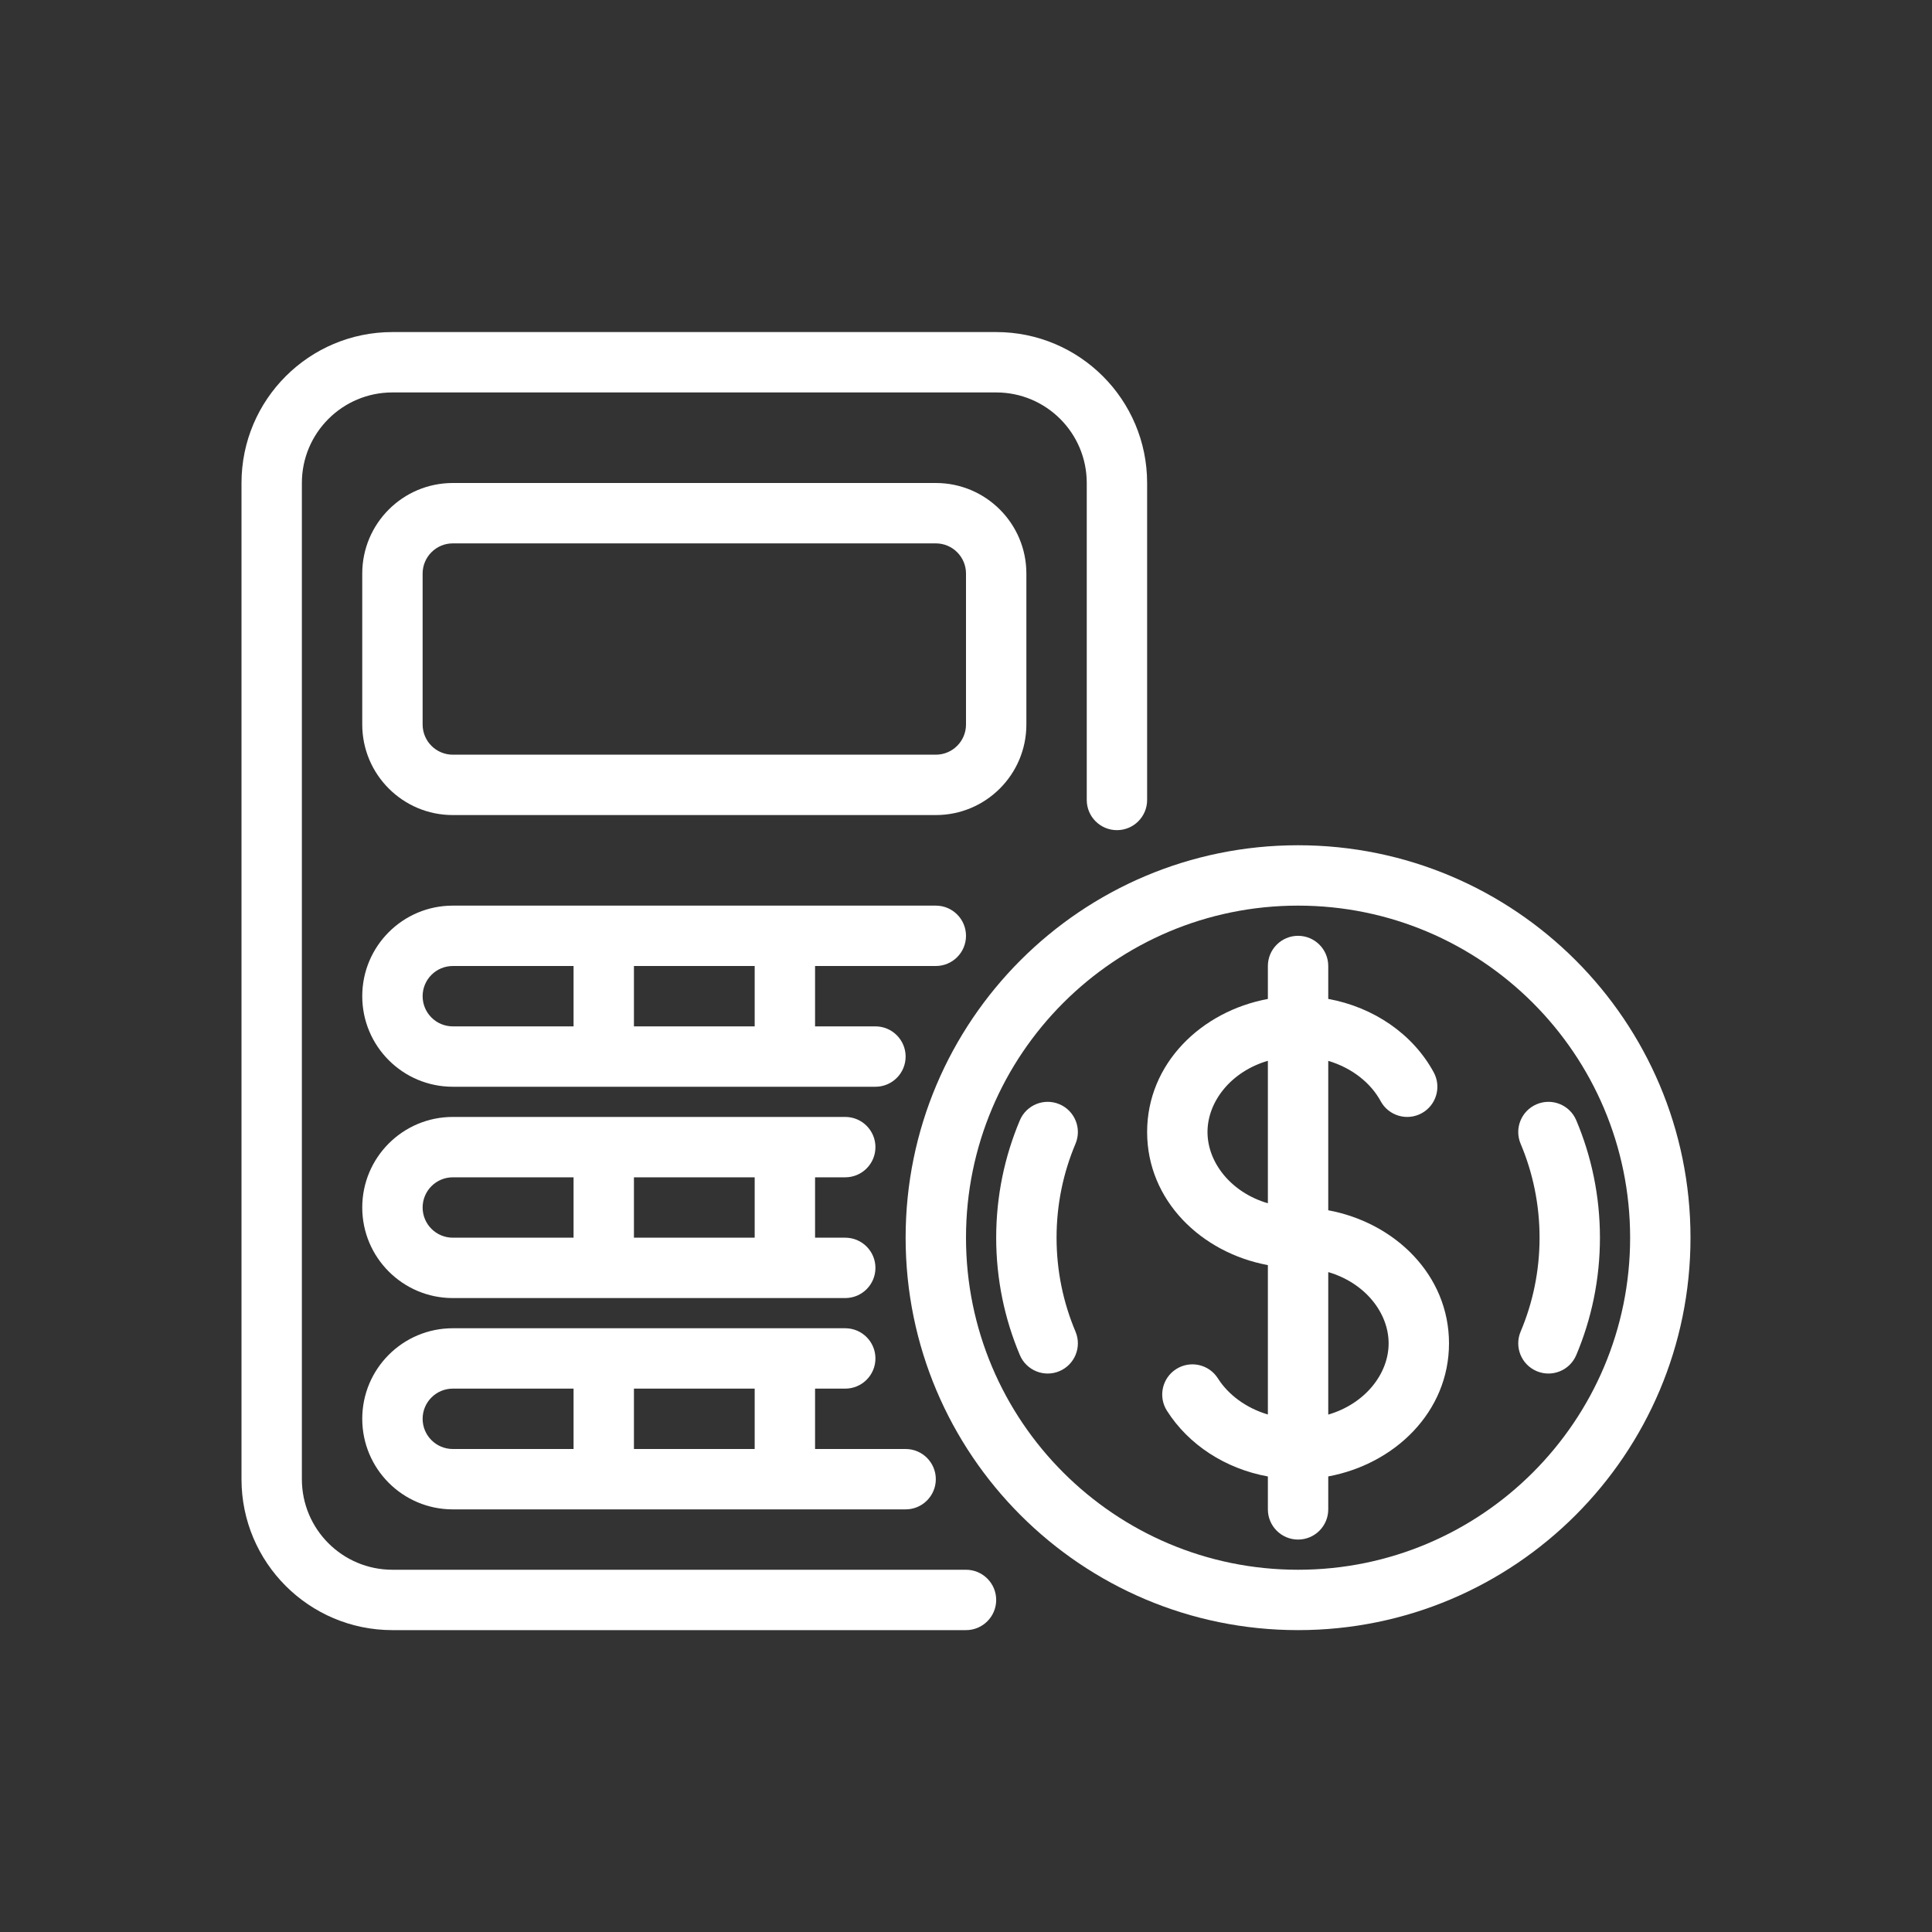 <svg width="120" height="120" viewBox="0 0 120 120" fill="none" xmlns="http://www.w3.org/2000/svg">
<rect x="0" y="0" width="120" height="120" fill="#333333" stroke="none"/>
<path d="M15 30C15 24.822 19.197 20.625 24.375 20.625H61.875C67.053 20.625 71.25 24.822 71.25 30V49.688C71.25 50.723 70.41 51.562 69.375 51.562C68.34 51.562 67.5 50.723 67.5 49.688V30C67.5 26.893 64.982 24.375 61.875 24.375H24.375C21.268 24.375 18.75 26.893 18.75 30V91.875C18.75 94.982 21.268 97.5 24.375 97.5H60C61.035 97.5 61.875 98.34 61.875 99.375C61.875 100.411 61.035 101.25 60 101.25H24.375C19.197 101.25 15 97.053 15 91.875V30Z" fill="white"/>
<path fill-rule="evenodd" clip-rule="evenodd" d="M50.625 60V63.75H54.375C55.41 63.75 56.25 64.59 56.25 65.625C56.25 66.66 55.41 67.5 54.375 67.5H28.125C25.018 67.5 22.5 64.982 22.5 61.875C22.5 58.768 25.018 56.25 28.125 56.25H58.125C59.16 56.25 60 57.09 60 58.125C60 59.16 59.16 60 58.125 60H50.625ZM35.625 60H28.125C27.09 60 26.25 60.84 26.25 61.875C26.25 62.91 27.09 63.75 28.125 63.75H35.625V60ZM39.375 63.75H46.875V60H39.375V63.75Z" fill="white"/>
<path fill-rule="evenodd" clip-rule="evenodd" d="M50.625 76.875V73.125H52.5C53.535 73.125 54.375 72.285 54.375 71.25C54.375 70.215 53.535 69.375 52.5 69.375H28.125C25.018 69.375 22.5 71.893 22.5 75C22.5 78.107 25.018 80.625 28.125 80.625H52.5C53.535 80.625 54.375 79.785 54.375 78.75C54.375 77.715 53.535 76.875 52.5 76.875H50.625ZM28.125 73.125H35.625V76.875H28.125C27.09 76.875 26.25 76.035 26.25 75C26.25 73.965 27.09 73.125 28.125 73.125ZM46.875 76.875H39.375V73.125H46.875V76.875Z" fill="white"/>
<path fill-rule="evenodd" clip-rule="evenodd" d="M50.625 86.25V90H56.25C57.285 90 58.125 90.84 58.125 91.875C58.125 92.91 57.285 93.75 56.25 93.75H28.125C25.018 93.75 22.5 91.232 22.5 88.125C22.5 85.018 25.018 82.5 28.125 82.5H52.5C53.535 82.5 54.375 83.34 54.375 84.375C54.375 85.41 53.535 86.25 52.5 86.25H50.625ZM35.625 86.25H28.125C27.09 86.25 26.25 87.09 26.25 88.125C26.25 89.16 27.09 90 28.125 90H35.625V86.25ZM39.375 90H46.875V86.25H39.375V90Z" fill="white"/>
<path fill-rule="evenodd" clip-rule="evenodd" d="M22.5 35.625C22.5 32.518 25.018 30 28.125 30H58.125C61.232 30 63.75 32.518 63.75 35.625V45C63.75 48.107 61.232 50.625 58.125 50.625H28.125C25.018 50.625 22.5 48.107 22.5 45V35.625ZM28.125 33.75C27.09 33.75 26.25 34.59 26.25 35.625V45C26.25 46.035 27.09 46.875 28.125 46.875H58.125C59.16 46.875 60 46.035 60 45V35.625C60 34.59 59.16 33.75 58.125 33.75H28.125Z" fill="white"/>
<path d="M66.801 71.042C67.204 70.088 66.757 68.988 65.803 68.585C64.849 68.182 63.749 68.629 63.346 69.583C62.398 71.827 61.875 74.292 61.875 76.875C61.875 79.458 62.398 81.923 63.346 84.167C63.749 85.121 64.849 85.568 65.803 85.165C66.757 84.762 67.204 83.662 66.801 82.708C66.044 80.917 65.625 78.948 65.625 76.875C65.625 74.803 66.044 72.833 66.801 71.042Z" fill="white"/>
<path d="M95.447 68.585C94.493 68.988 94.046 70.088 94.449 71.042C95.206 72.833 95.625 74.803 95.625 76.875C95.625 78.948 95.206 80.917 94.449 82.708C94.046 83.662 94.493 84.762 95.447 85.165C96.401 85.568 97.501 85.121 97.904 84.167C98.852 81.923 99.375 79.458 99.375 76.875C99.375 74.292 98.852 71.827 97.904 69.583C97.501 68.629 96.401 68.182 95.447 68.585Z" fill="white"/>
<path fill-rule="evenodd" clip-rule="evenodd" d="M82.5 60C82.5 58.965 81.66 58.125 80.625 58.125C79.59 58.125 78.75 58.965 78.75 60V62.047C74.62 62.812 71.25 66.055 71.25 70.312C71.25 74.57 74.62 77.813 78.75 78.578V87.857C77.38 87.451 76.284 86.619 75.646 85.613C75.091 84.738 73.933 84.479 73.058 85.034C72.184 85.588 71.924 86.747 72.479 87.621C73.821 89.737 76.108 91.224 78.75 91.706V93.75C78.75 94.785 79.59 95.625 80.625 95.625C81.66 95.625 82.5 94.785 82.5 93.75V91.703C86.63 90.938 90 87.695 90 83.438C90 79.18 86.63 75.937 82.5 75.172V65.892C83.987 66.333 85.148 67.275 85.755 68.395C86.249 69.305 87.388 69.642 88.298 69.148C89.208 68.654 89.545 67.515 89.051 66.605C87.765 64.236 85.334 62.562 82.5 62.044V60ZM82.5 79.012V87.863C84.795 87.191 86.25 85.326 86.25 83.438C86.25 81.549 84.795 79.684 82.5 79.012ZM75 70.312C75 68.424 76.455 66.559 78.75 65.887V74.738C76.455 74.066 75 72.201 75 70.312Z" fill="white"/>
<path fill-rule="evenodd" clip-rule="evenodd" d="M56.25 76.875C56.25 63.413 67.163 52.5 80.625 52.5C94.087 52.5 105 63.413 105 76.875C105 90.337 94.087 101.25 80.625 101.25C67.163 101.25 56.25 90.337 56.25 76.875ZM80.625 56.25C69.234 56.25 60 65.484 60 76.875C60 88.266 69.234 97.5 80.625 97.5C92.016 97.5 101.25 88.266 101.25 76.875C101.25 65.484 92.016 56.25 80.625 56.25Z" fill="white"/>
</svg>
